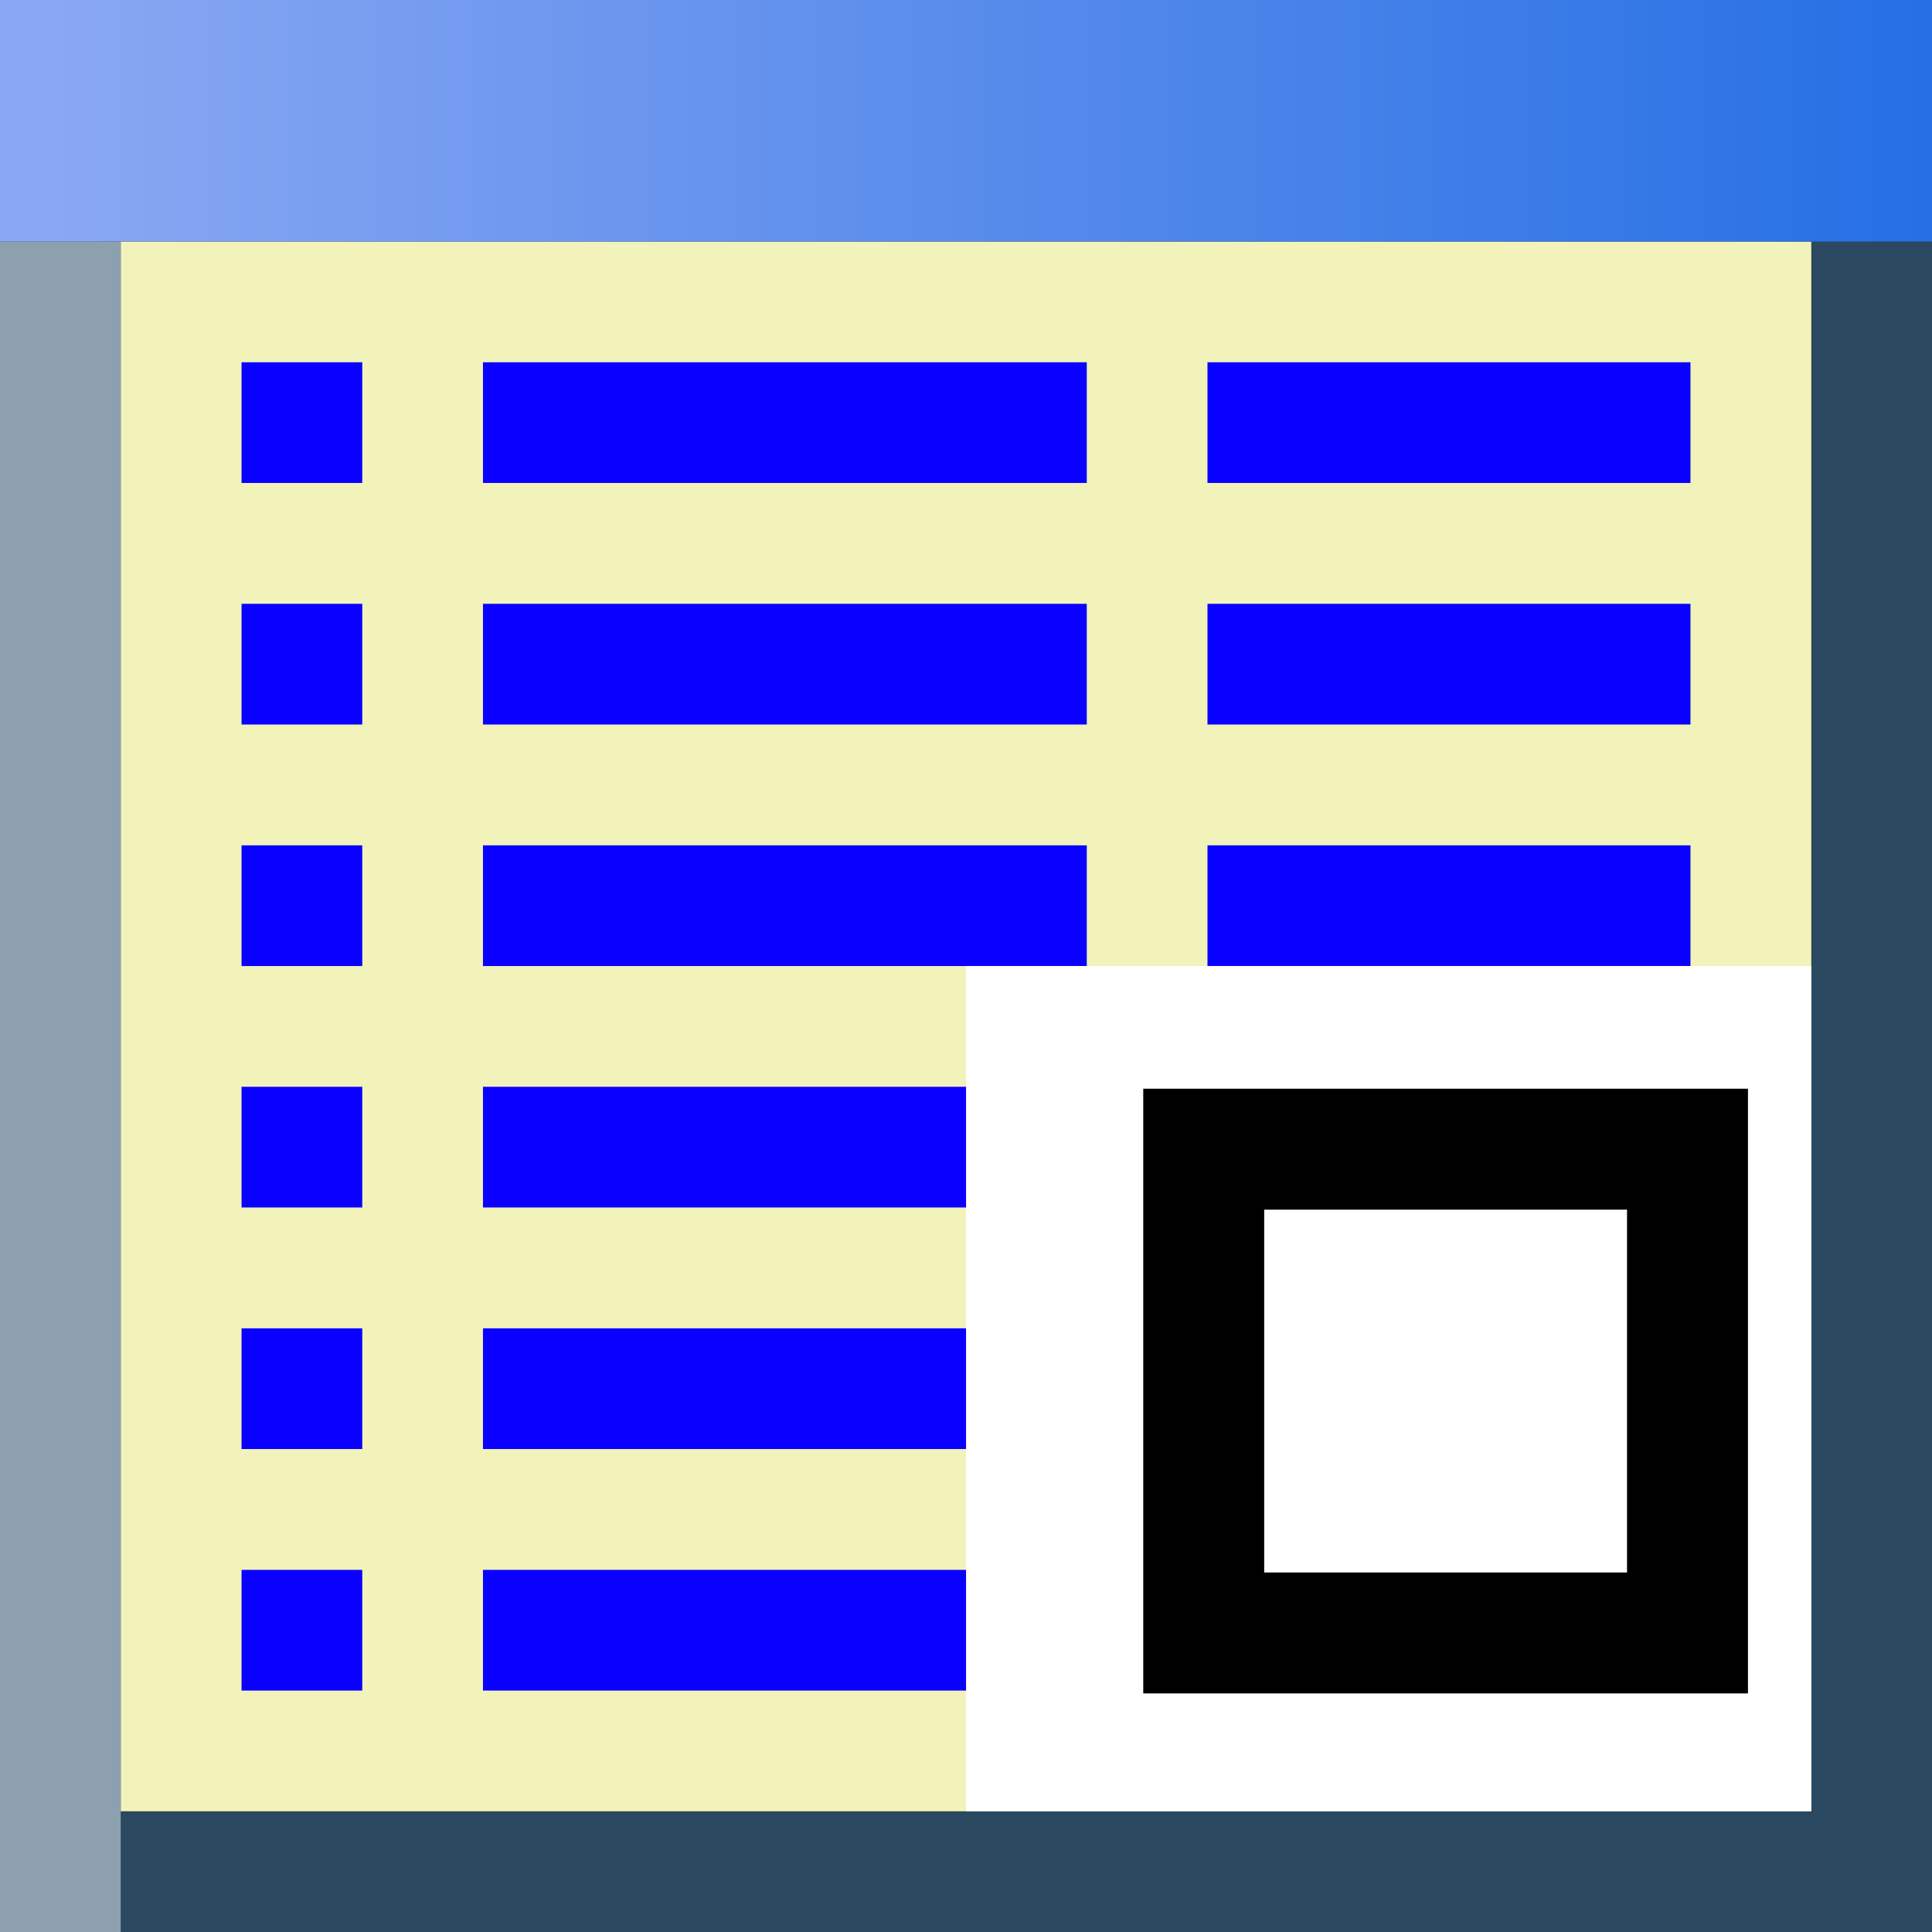 <?xml version="1.0" encoding="UTF-8" standalone="no"?>
<!-- Created with Inkscape (http://www.inkscape.org/) -->

<svg
   xmlns:dc="http://purl.org/dc/elements/1.1/"
   xmlns:cc="http://creativecommons.org/ns#"
   xmlns:rdf="http://www.w3.org/1999/02/22-rdf-syntax-ns#"
   xmlns:svg="http://www.w3.org/2000/svg"
   xmlns="http://www.w3.org/2000/svg"
   xmlns:sodipodi="http://sodipodi.sourceforge.net/DTD/sodipodi-0.dtd"
   xmlns:inkscape="http://www.inkscape.org/namespaces/inkscape"
   width="16.933mm"
   height="16.933mm"
   viewBox="0 0 16.933 16.933"
   version="1.1"
   id="svg330810"
   inkscape:version="0.92.1 r15371"
   sodipodi:docname="Dataset_Cells_Active.svg">
  <rect x="0" y="0" width="16.933" height="16.933" fill="#333333" stroke="none"/>
  <defs
     id="defs330804">
    <linearGradient
       y2="8"
       x2="1216"
       y1="8"
       x1="1152"
       gradientUnits="userSpaceOnUse"
       id="SVGID_480_"
       gradientTransform="matrix(0.265,0,0,0.265,-211.969,143.844)">
      <stop
         id="stop7377"
         style="stop-color:#89A7F2"
         offset="0" />
      <stop
         id="stop7379"
         style="stop-color:#226EE4"
         offset="1" />
    </linearGradient>
  </defs>
  <sodipodi:namedview
     id="base"
     pagecolor="#ffffff"
     bordercolor="#666666"
     borderopacity="1.0"
     inkscape:pageopacity="0.0"
     inkscape:pageshadow="2"
     inkscape:zoom="1.0868421"
     inkscape:cx="16.285702"
     inkscape:cy="6.2856965"
     inkscape:document-units="mm"
     inkscape:current-layer="layer1"
     showgrid="false"
     fit-margin-top="0"
     fit-margin-left="0"
     fit-margin-right="0"
     fit-margin-bottom="0"
     inkscape:window-width="460"
     inkscape:window-height="403"
     inkscape:window-x="25"
     inkscape:window-y="25"
     inkscape:window-maximized="0" />
  <g
     inkscape:label="Layer 1"
     inkscape:groupmode="layer"
     id="layer1"
     transform="translate(-92.831,-144.902)">
    <rect
       id="rect7369"
       height="14.817"
       width="1.058"
       class="st186"
       y="147.019"
       x="108.706"
       style="fill:#2b4861;stroke-width:0.265" />
    <rect
       id="rect7371"
       height="1.058"
       width="14.817"
       class="st186"
       y="160.777"
       x="93.889"
       style="fill:#2b4861;stroke-width:0.265" />
    <rect
       id="rect7373"
       height="13.758"
       width="14.817"
       class="st327"
       y="147.019"
       x="93.889"
       style="fill:#f1f3ba;stroke-width:0.265" />
    <rect
       id="rect7375"
       height="14.817"
       width="1.058"
       class="st187"
       y="147.019"
       x="92.831"
       style="fill:#8da0b0;stroke-width:0.265" />
    <rect
       id="rect7382"
       height="2.117"
       width="16.933"
       class="st595"
       y="144.902"
       x="92.831"
       style="fill:url(#SVGID_480_);stroke-width:0.265" />
    <rect
       id="rect7384"
       height="1.058"
       width="1.058"
       class="st329"
       y="148.077"
       x="94.948"
       style="fill:#0a00ff;stroke-width:0.265" />
    <rect
       id="rect7386"
       height="1.058"
       width="5.292"
       class="st329"
       y="148.077"
       x="97.064"
       style="fill:#0a00ff;stroke-width:0.265" />
    <rect
       id="rect7388"
       height="1.058"
       width="4.233"
       class="st329"
       y="148.077"
       x="103.414"
       style="fill:#0a00ff;stroke-width:0.265" />
    <rect
       id="rect7390"
       height="1.058"
       width="1.058"
       class="st329"
       y="150.194"
       x="94.948"
       style="fill:#0a00ff;stroke-width:0.265" />
    <rect
       id="rect7392"
       height="1.058"
       width="5.292"
       class="st329"
       y="150.194"
       x="97.064"
       style="fill:#0a00ff;stroke-width:0.265" />
    <rect
       id="rect7394"
       height="1.058"
       width="4.233"
       class="st329"
       y="150.194"
       x="103.414"
       style="fill:#0a00ff;stroke-width:0.265" />
    <rect
       id="rect7396"
       height="1.058"
       width="1.058"
       class="st329"
       y="152.311"
       x="94.948"
       style="fill:#0a00ff;stroke-width:0.265" />
    <rect
       id="rect7398"
       height="1.058"
       width="5.292"
       class="st329"
       y="152.311"
       x="97.064"
       style="fill:#0a00ff;stroke-width:0.265" />
    <rect
       id="rect7400"
       height="1.058"
       width="4.233"
       class="st329"
       y="152.311"
       x="103.414"
       style="fill:#0a00ff;stroke-width:0.265" />
    <rect
       id="rect7402"
       height="1.058"
       width="1.058"
       class="st329"
       y="154.427"
       x="94.948"
       style="fill:#0a00ff;stroke-width:0.265" />
    <rect
       id="rect7404"
       height="1.058"
       width="5.292"
       class="st329"
       y="154.427"
       x="97.064"
       style="fill:#0a00ff;stroke-width:0.265" />
    <rect
       id="rect7406"
       height="1.058"
       width="4.233"
       class="st329"
       y="154.427"
       x="103.414"
       style="fill:#0a00ff;stroke-width:0.265" />
    <rect
       id="rect7408"
       height="1.058"
       width="1.058"
       class="st329"
       y="156.544"
       x="94.948"
       style="fill:#0a00ff;stroke-width:0.265" />
    <rect
       id="rect7410"
       height="1.058"
       width="5.292"
       class="st329"
       y="156.544"
       x="97.064"
       style="fill:#0a00ff;stroke-width:0.265" />
    <rect
       id="rect7412"
       height="1.058"
       width="4.233"
       class="st329"
       y="156.544"
       x="103.414"
       style="fill:#0a00ff;stroke-width:0.265" />
    <rect
       id="rect7459"
       height="1.058"
       width="1.058"
       class="st329"
       y="158.661"
       x="94.948"
       style="fill:#0a00ff;stroke-width:0.265" />
    <rect
       id="rect7461"
       height="1.058"
       width="5.292"
       class="st329"
       y="158.661"
       x="97.064"
       style="fill:#0a00ff;stroke-width:0.265" />
    <rect
       id="rect7463"
       height="1.058"
       width="4.233"
       class="st329"
       y="158.661"
       x="103.414"
       style="fill:#0a00ff;stroke-width:0.265" />
    <rect
       id="rect7471"
       height="7.408"
       width="7.408"
       class="st0"
       y="153.369"
       x="101.298"
       style="fill:#ffffff;stroke-width:0.265" />
    <g
       id="g7477"
       transform="matrix(0.265,0,0,0.265,-211.969,143.844)">
      <rect
         id="rect7473"
         height="16"
         width="16"
         class="st0"
         y="42"
         x="1190"
         style="fill:#ffffff" />
      <path
         id="path7475"
         d="m 1204,44 v 12 h -12 V 44 h 12 m 4,-4 h -20 v 20 h 20 z"
         inkscape:connector-curvature="0" />
    </g>
  </g>
</svg>
